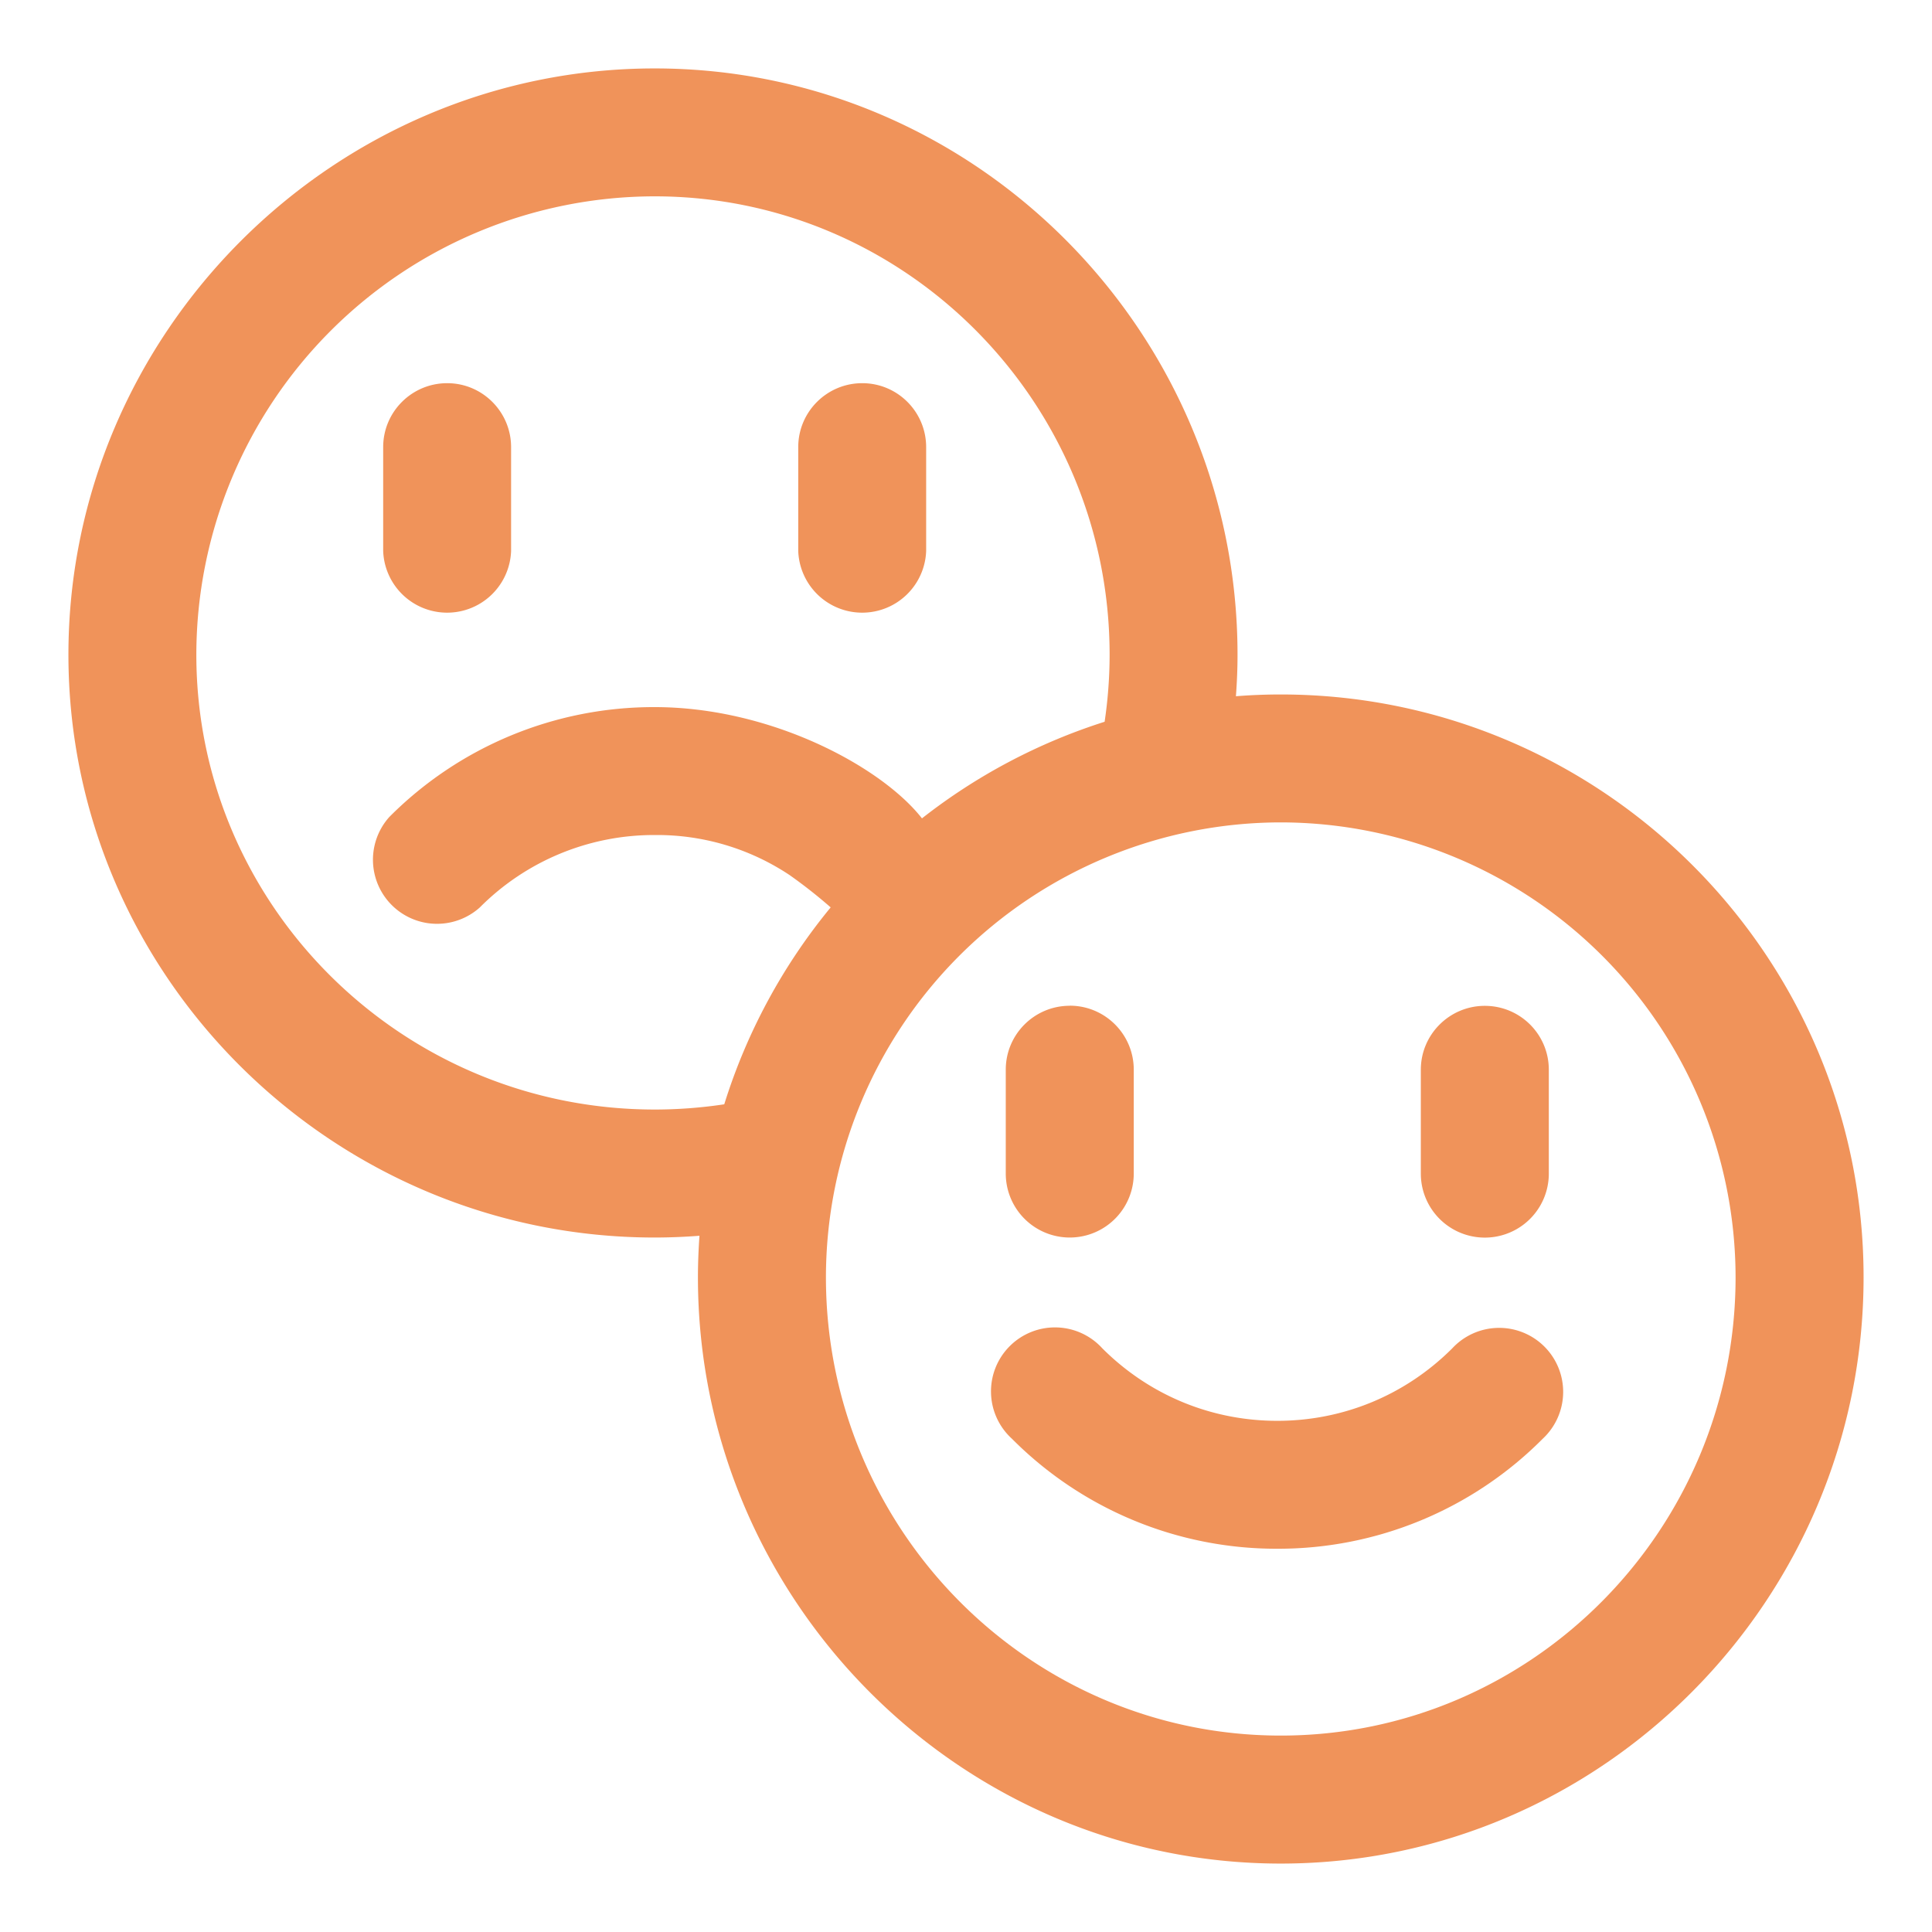 <svg xmlns="http://www.w3.org/2000/svg" width="24" height="24" viewBox="0 0 24 24">
    <path fill="#F0935A" fill-rule="nonzero" d="M15.91 8.627c3.992 0 7.24 3.248 7.24 7.24 0 4.005-3.252 7.283-7.24 7.283-3.99 0-7.24-3.28-7.24-7.283 0-.171.007-.343.019-.516a7.23 7.23 0 0 1-.556.022C4.128 15.373.85 12.12.85 8.133.85 4.136 4.136.85 8.133.85c3.99 0 7.24 3.28 7.24 7.283 0 .17-.007.342-.02.516.186-.015.371-.022.557-.022zm-2.126-.494c0-3.14-2.536-5.694-5.651-5.694a5.7 5.7 0 0 0-5.694 5.694c0 3.115 2.554 5.65 5.694 5.65.289 0 .578-.022.864-.065a7.235 7.235 0 0 1 1.322-2.446 6.228 6.228 0 0 0-.511-.402 2.97 2.97 0 0 0-1.675-.497 3.05 3.05 0 0 0-2.173.9.796.796 0 0 1-1.124-1.124 4.633 4.633 0 0 1 3.297-1.365c1.448 0 2.82.743 3.32 1.382a7.226 7.226 0 0 1 2.269-1.2 5.71 5.71 0 0 0 .062-.833zM15.91 21.56c3.116 0 5.65-2.554 5.65-5.694a5.657 5.657 0 0 0-5.65-5.65 5.657 5.657 0 0 0-5.65 5.65c0 3.14 2.535 5.694 5.65 5.694zm3.254-3.687a4.632 4.632 0 0 1-3.297 1.366 4.632 4.632 0 0 1-3.296-1.366.795.795 0 1 1 1.123-1.123c.581.58 1.352.9 2.173.9s1.592-.32 2.173-.9a.795.795 0 1 1 1.124 1.123zm-5.875-5.38c.439 0 .795.356.795.795v1.29a.795.795 0 0 1-1.59 0v-1.29c0-.439.356-.794.795-.794zM5.555 4.76c.438 0 .794.356.794.795v1.289a.795.795 0 0 1-1.589 0v-1.29c0-.438.356-.794.795-.794zm12.89 7.735c.44 0 .795.355.795.794v1.29a.795.795 0 0 1-1.59 0v-1.29c0-.439.357-.794.795-.794zM10.711 4.76c.439 0 .794.356.794.795v1.289a.795.795 0 0 1-1.589 0v-1.29c0-.438.356-.794.795-.794z"/>
</svg>
